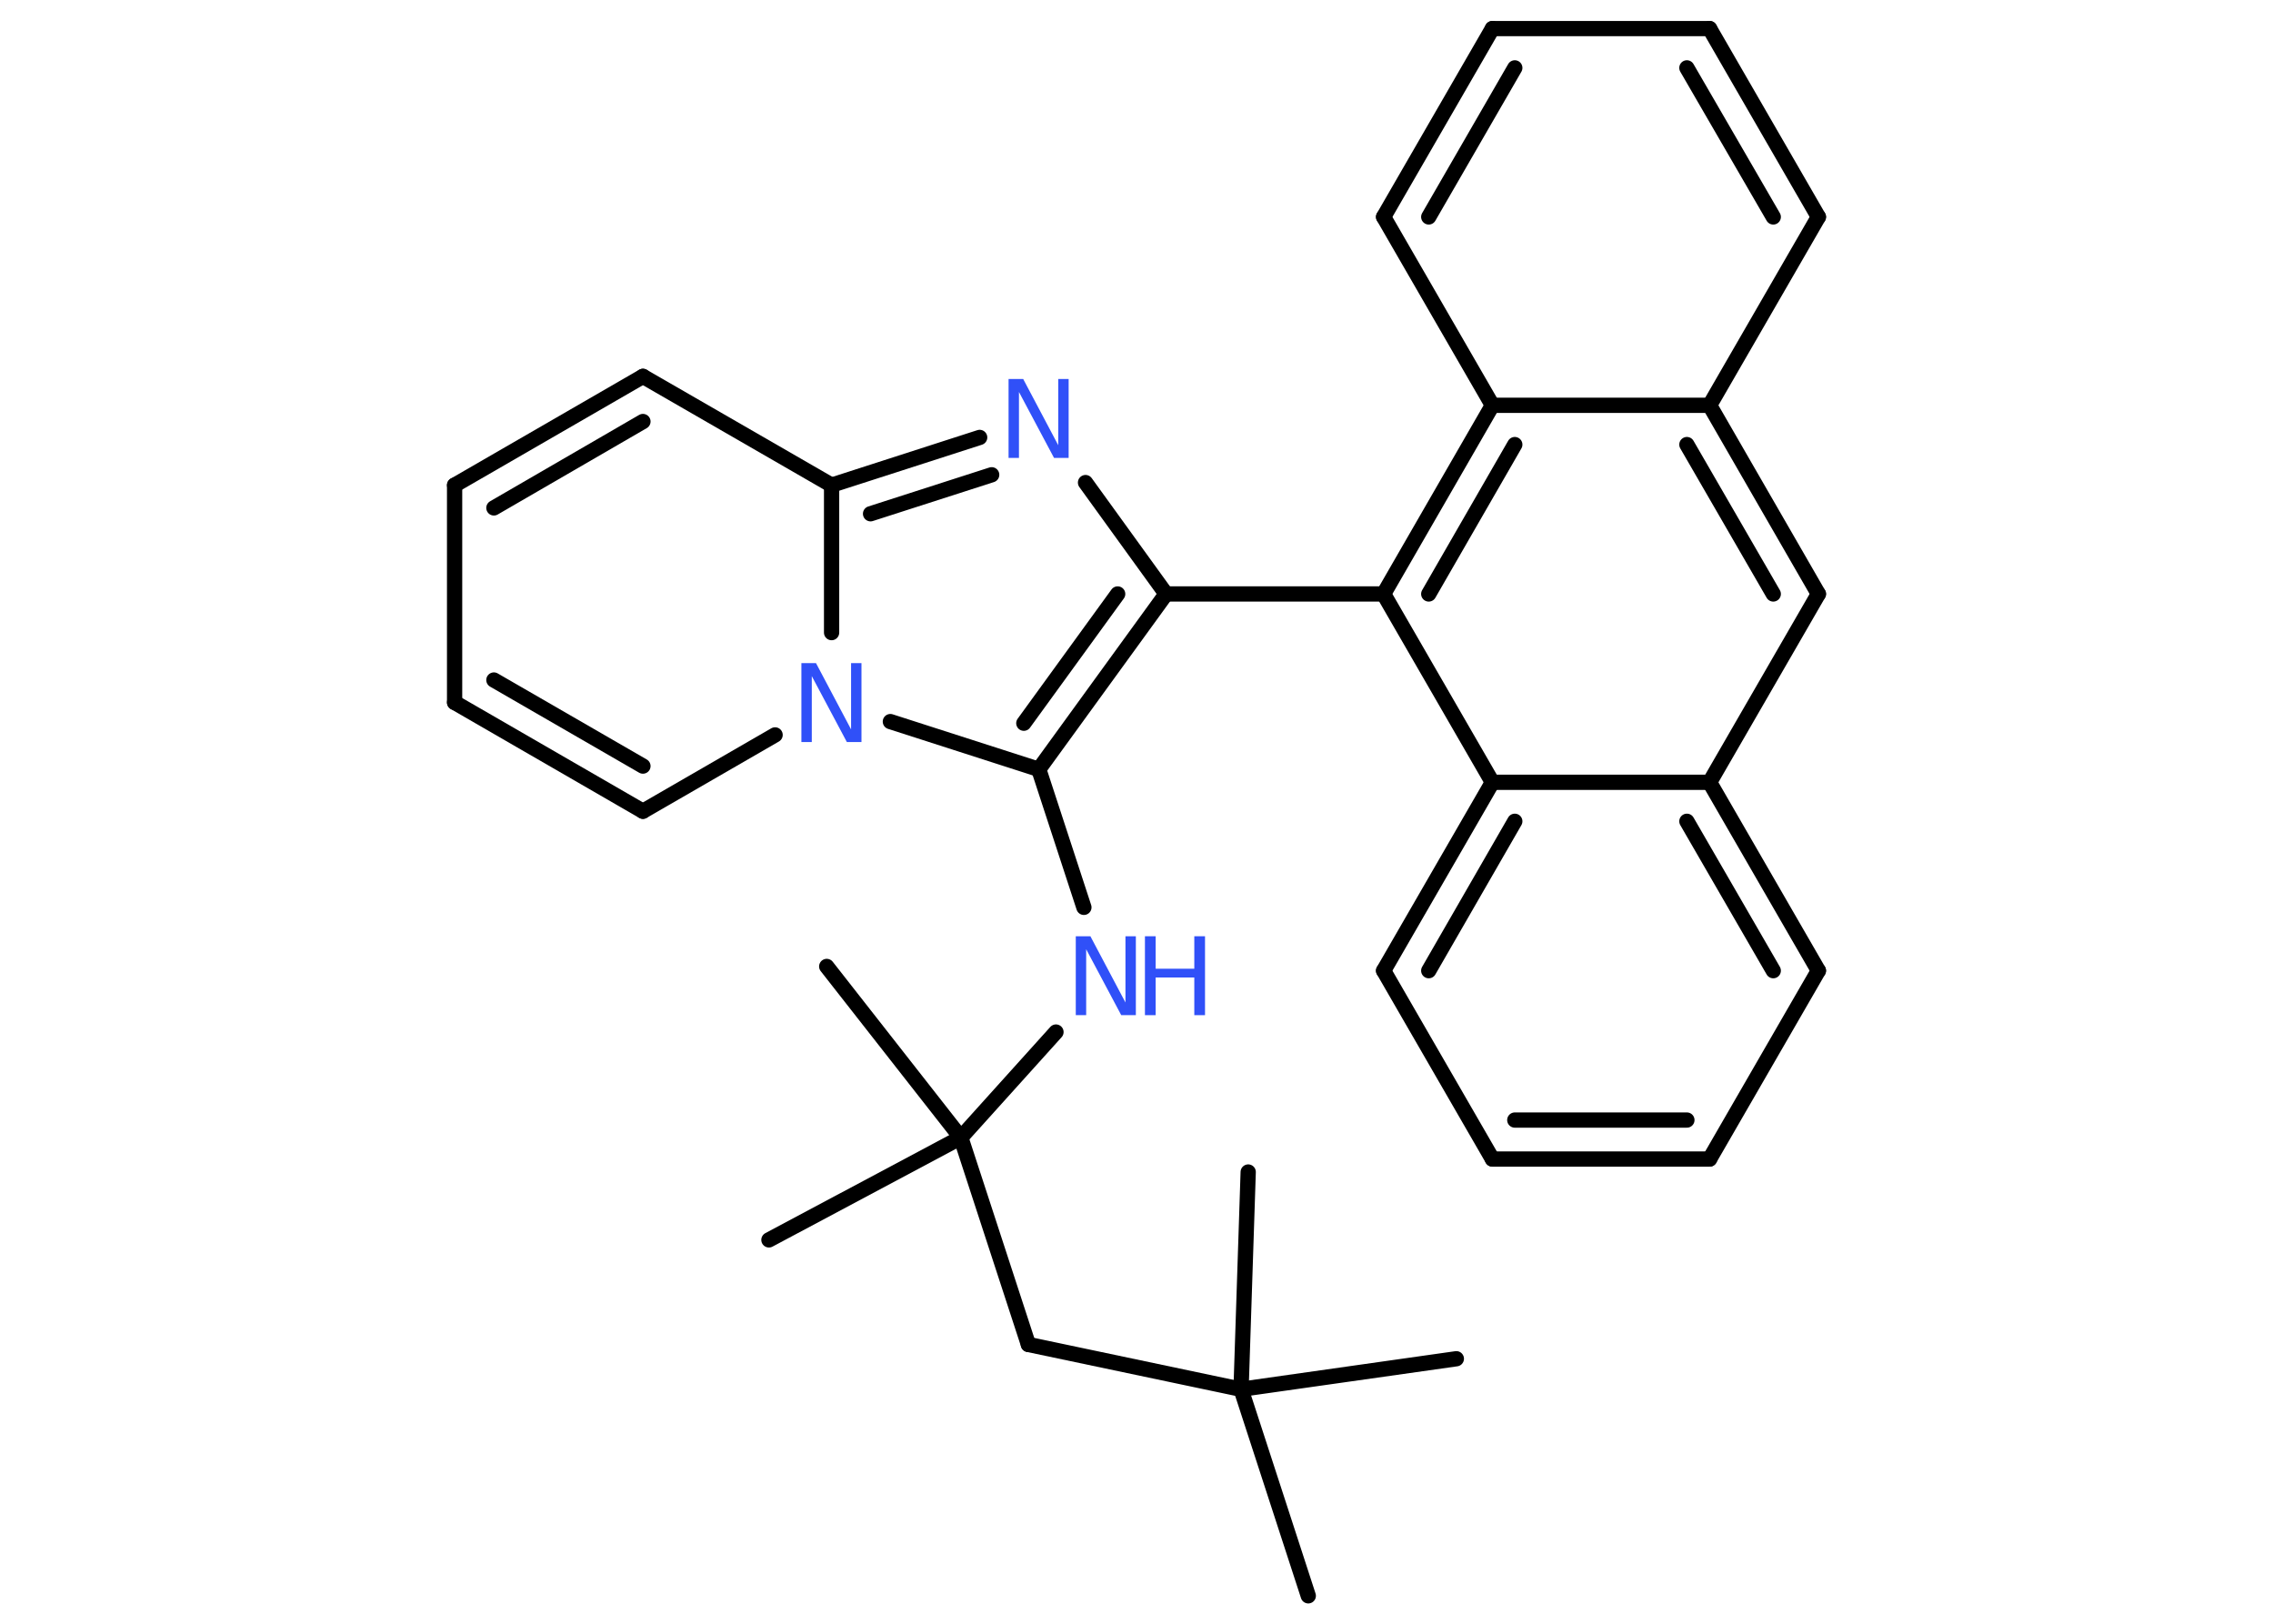 <?xml version='1.0' encoding='UTF-8'?>
<!DOCTYPE svg PUBLIC "-//W3C//DTD SVG 1.1//EN" "http://www.w3.org/Graphics/SVG/1.1/DTD/svg11.dtd">
<svg version='1.2' xmlns='http://www.w3.org/2000/svg' xmlns:xlink='http://www.w3.org/1999/xlink' width='70.0mm' height='50.0mm' viewBox='0 0 70.0 50.0'>
  <desc>Generated by the Chemistry Development Kit (http://github.com/cdk)</desc>
  <g stroke-linecap='round' stroke-linejoin='round' stroke='#000000' stroke-width='.47' fill='#3050F8'>
    <rect x='.0' y='.0' width='70.0' height='50.0' fill='#FFFFFF' stroke='none'/>
    <g id='mol1' class='mol'>
      <line id='mol1bnd1' class='bond' x1='40.29' y1='49.14' x2='38.22' y2='42.78'/>
      <line id='mol1bnd2' class='bond' x1='38.22' y1='42.78' x2='44.85' y2='41.84'/>
      <line id='mol1bnd3' class='bond' x1='38.22' y1='42.78' x2='38.44' y2='36.09'/>
      <line id='mol1bnd4' class='bond' x1='38.22' y1='42.78' x2='31.67' y2='41.4'/>
      <line id='mol1bnd5' class='bond' x1='31.67' y1='41.4' x2='29.59' y2='35.03'/>
      <line id='mol1bnd6' class='bond' x1='29.59' y1='35.03' x2='23.68' y2='38.18'/>
      <line id='mol1bnd7' class='bond' x1='29.59' y1='35.03' x2='25.46' y2='29.76'/>
      <line id='mol1bnd8' class='bond' x1='29.59' y1='35.03' x2='32.52' y2='31.78'/>
      <line id='mol1bnd9' class='bond' x1='33.38' y1='27.94' x2='31.99' y2='23.69'/>
      <g id='mol1bnd10' class='bond'>
        <line x1='31.99' y1='23.69' x2='35.91' y2='18.29'/>
        <line x1='31.53' y1='22.27' x2='34.42' y2='18.29'/>
      </g>
      <line id='mol1bnd11' class='bond' x1='35.91' y1='18.29' x2='42.61' y2='18.29'/>
      <g id='mol1bnd12' class='bond'>
        <line x1='45.96' y1='12.48' x2='42.61' y2='18.29'/>
        <line x1='46.65' y1='13.69' x2='44.0' y2='18.29'/>
      </g>
      <line id='mol1bnd13' class='bond' x1='45.96' y1='12.48' x2='42.61' y2='6.68'/>
      <g id='mol1bnd14' class='bond'>
        <line x1='45.96' y1='.88' x2='42.61' y2='6.68'/>
        <line x1='46.65' y1='2.09' x2='44.0' y2='6.68'/>
      </g>
      <line id='mol1bnd15' class='bond' x1='45.96' y1='.88' x2='52.65' y2='.88'/>
      <g id='mol1bnd16' class='bond'>
        <line x1='56.0' y1='6.68' x2='52.65' y2='.88'/>
        <line x1='54.61' y1='6.68' x2='51.95' y2='2.09'/>
      </g>
      <line id='mol1bnd17' class='bond' x1='56.0' y1='6.68' x2='52.65' y2='12.48'/>
      <line id='mol1bnd18' class='bond' x1='45.96' y1='12.48' x2='52.65' y2='12.48'/>
      <g id='mol1bnd19' class='bond'>
        <line x1='56.0' y1='18.29' x2='52.65' y2='12.48'/>
        <line x1='54.61' y1='18.29' x2='51.95' y2='13.69'/>
      </g>
      <line id='mol1bnd20' class='bond' x1='56.0' y1='18.29' x2='52.65' y2='24.09'/>
      <g id='mol1bnd21' class='bond'>
        <line x1='56.0' y1='29.89' x2='52.65' y2='24.09'/>
        <line x1='54.61' y1='29.89' x2='51.95' y2='25.29'/>
      </g>
      <line id='mol1bnd22' class='bond' x1='56.0' y1='29.89' x2='52.65' y2='35.69'/>
      <g id='mol1bnd23' class='bond'>
        <line x1='45.96' y1='35.69' x2='52.65' y2='35.69'/>
        <line x1='46.65' y1='34.49' x2='51.95' y2='34.49'/>
      </g>
      <line id='mol1bnd24' class='bond' x1='45.96' y1='35.69' x2='42.61' y2='29.89'/>
      <g id='mol1bnd25' class='bond'>
        <line x1='45.96' y1='24.09' x2='42.61' y2='29.89'/>
        <line x1='46.65' y1='25.29' x2='44.0' y2='29.89'/>
      </g>
      <line id='mol1bnd26' class='bond' x1='42.61' y1='18.29' x2='45.96' y2='24.09'/>
      <line id='mol1bnd27' class='bond' x1='52.65' y1='24.09' x2='45.96' y2='24.09'/>
      <line id='mol1bnd28' class='bond' x1='35.91' y1='18.29' x2='33.43' y2='14.86'/>
      <g id='mol1bnd29' class='bond'>
        <line x1='30.17' y1='13.47' x2='25.61' y2='14.94'/>
        <line x1='30.54' y1='14.62' x2='26.81' y2='15.82'/>
      </g>
      <line id='mol1bnd30' class='bond' x1='25.61' y1='14.94' x2='19.8' y2='11.59'/>
      <g id='mol1bnd31' class='bond'>
        <line x1='19.8' y1='11.59' x2='14.0' y2='14.94'/>
        <line x1='19.8' y1='12.98' x2='15.21' y2='15.64'/>
      </g>
      <line id='mol1bnd32' class='bond' x1='14.0' y1='14.94' x2='14.0' y2='21.63'/>
      <g id='mol1bnd33' class='bond'>
        <line x1='14.0' y1='21.63' x2='19.8' y2='24.98'/>
        <line x1='15.21' y1='20.94' x2='19.8' y2='23.59'/>
      </g>
      <line id='mol1bnd34' class='bond' x1='19.8' y1='24.98' x2='23.87' y2='22.63'/>
      <line id='mol1bnd35' class='bond' x1='31.99' y1='23.69' x2='27.42' y2='22.22'/>
      <line id='mol1bnd36' class='bond' x1='25.61' y1='14.94' x2='25.61' y2='19.48'/>
      <g id='mol1atm9' class='atom'>
        <path d='M33.14 28.83h.44l1.08 2.04v-2.04h.32v2.43h-.45l-1.08 -2.03v2.03h-.32v-2.43z' stroke='none'/>
        <path d='M35.26 28.83h.33v1.0h1.19v-1.0h.33v2.43h-.33v-1.16h-1.19v1.16h-.33v-2.43z' stroke='none'/>
      </g>
      <path id='mol1atm26' class='atom' d='M31.07 11.67h.44l1.08 2.04v-2.04h.32v2.43h-.45l-1.08 -2.03v2.03h-.32v-2.43z' stroke='none'/>
      <path id='mol1atm32' class='atom' d='M24.69 20.42h.44l1.08 2.04v-2.04h.32v2.43h-.45l-1.08 -2.03v2.03h-.32v-2.43z' stroke='none'/>
    </g>
  </g>
</svg>
